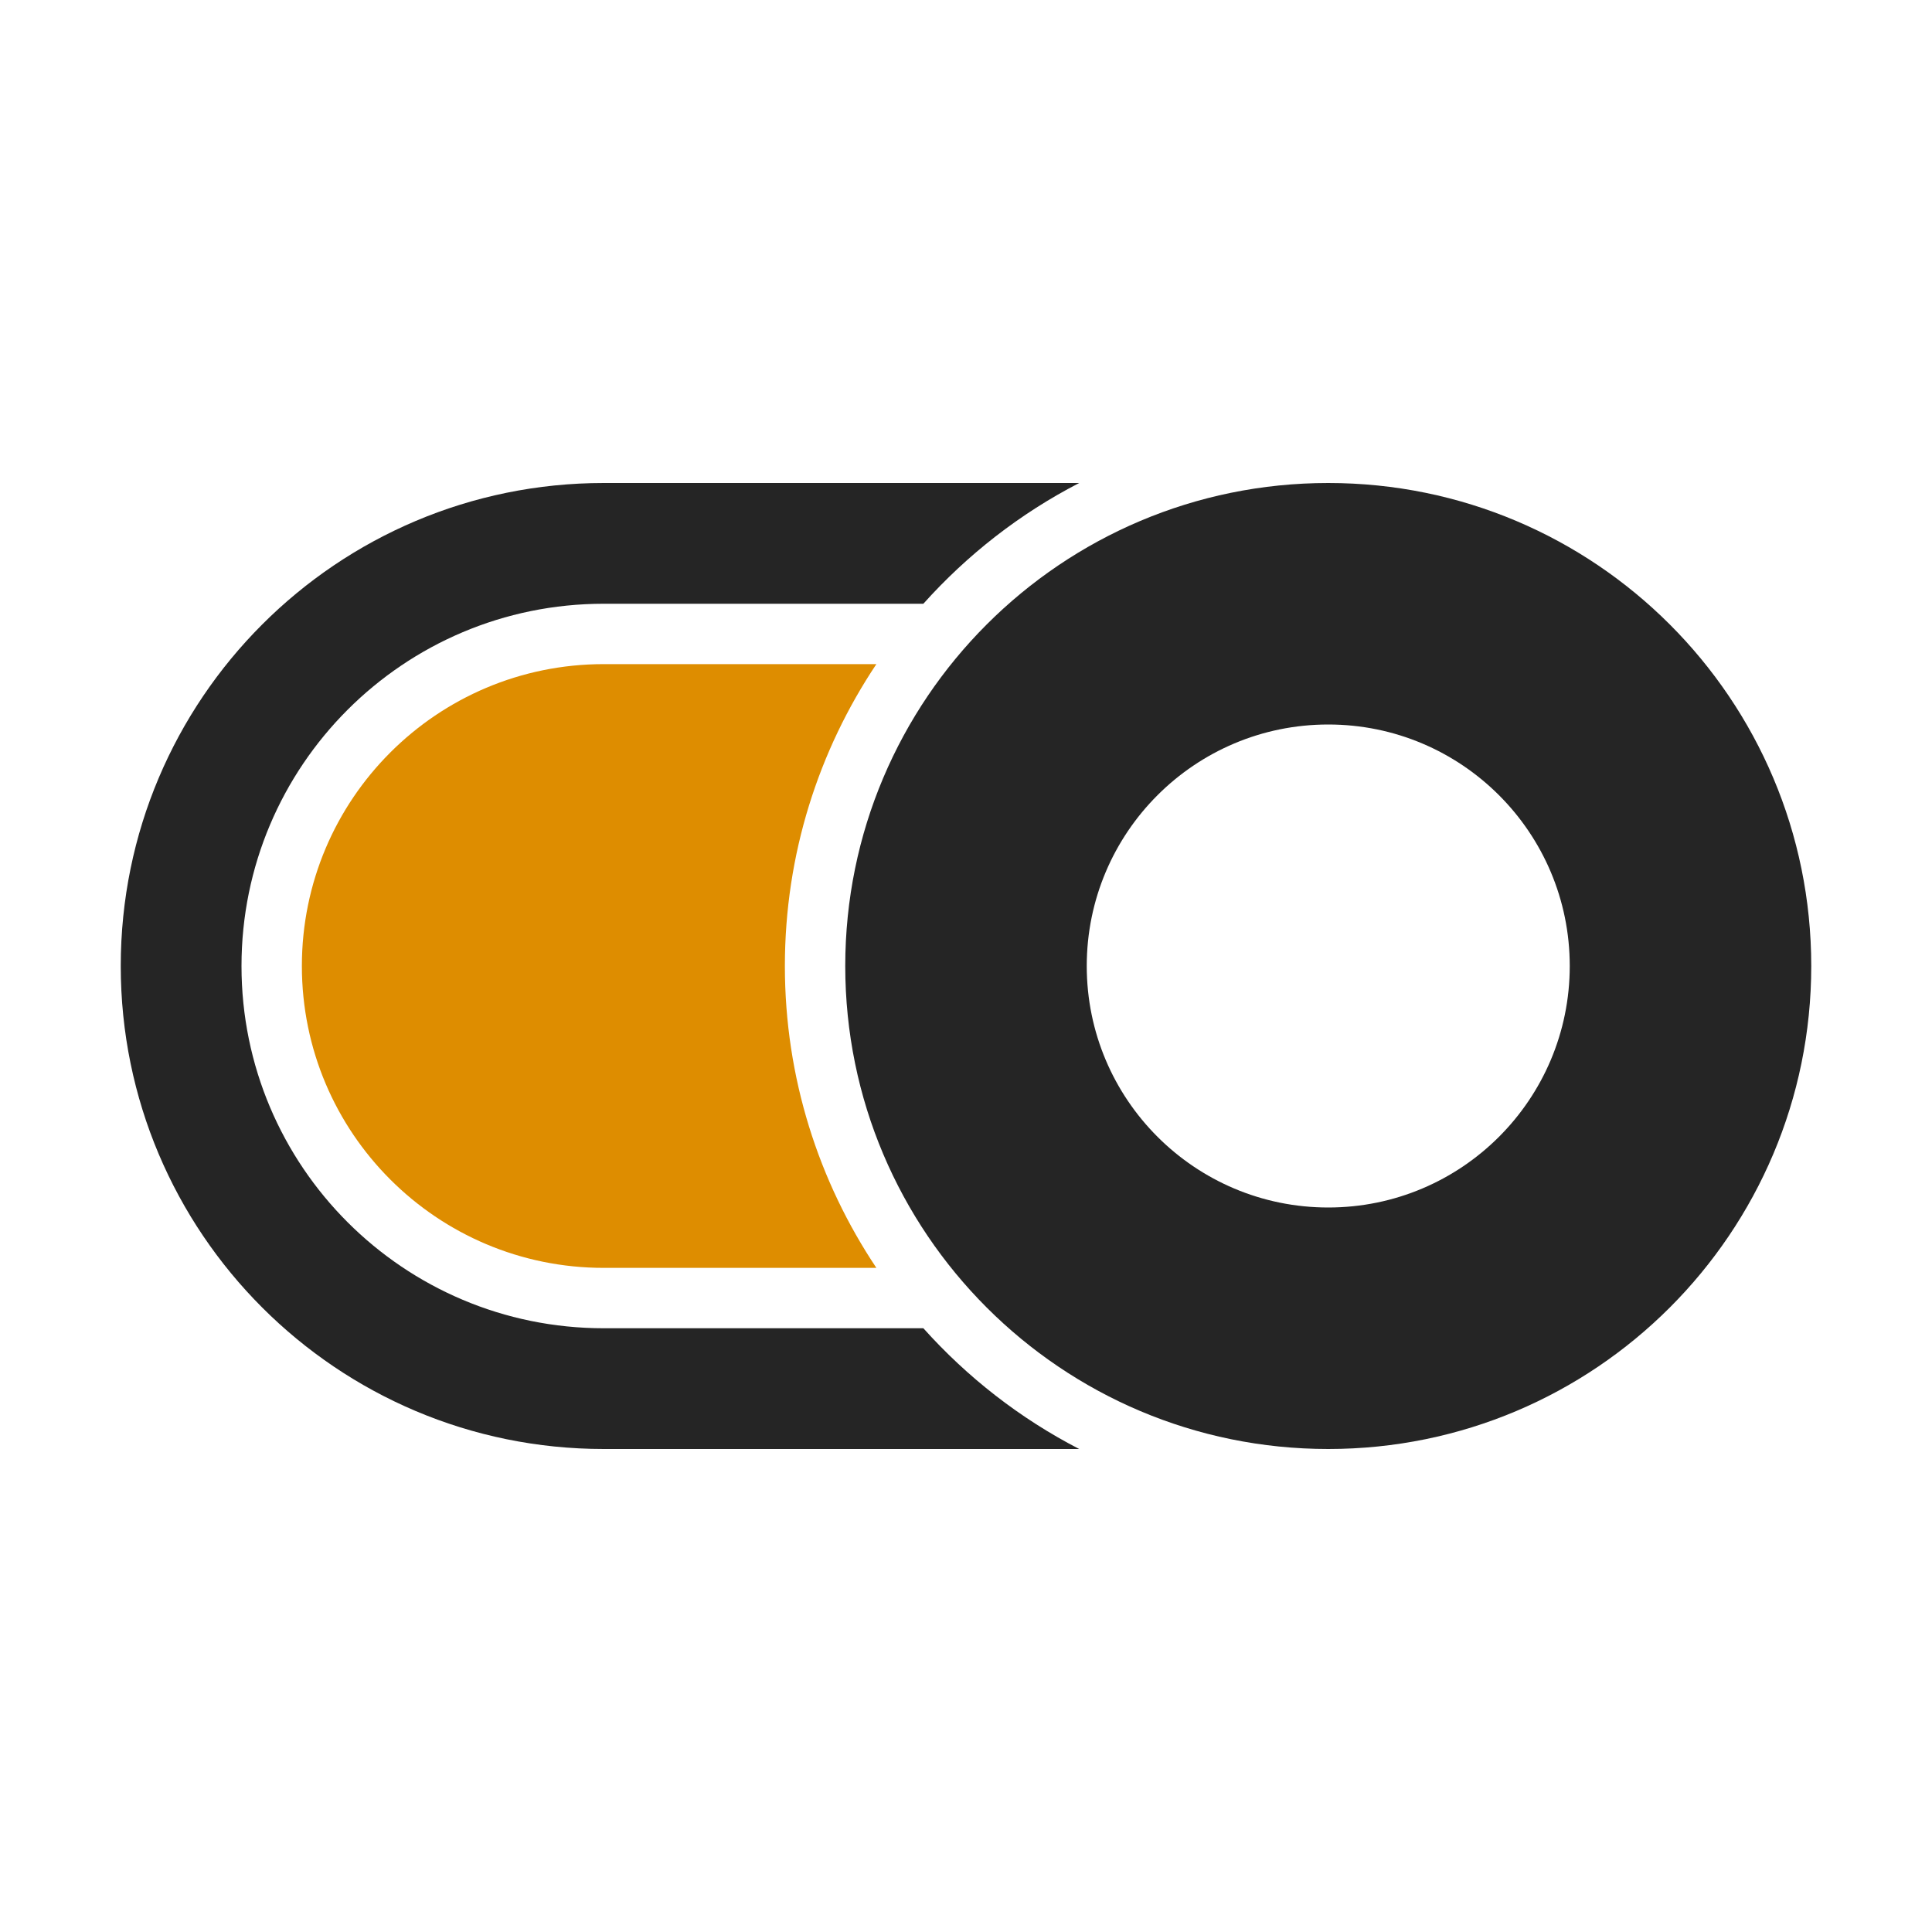 <?xml version="1.0" encoding="UTF-8"?>
<!DOCTYPE svg PUBLIC "-//W3C//DTD SVG 1.1//EN" "http://www.w3.org/Graphics/SVG/1.1/DTD/svg11.dtd">
<svg xmlns="http://www.w3.org/2000/svg" xml:space="preserve" width="1024px" height="1024px" shape-rendering="geometricPrecision" text-rendering="geometricPrecision" image-rendering="optimizeQuality" fill-rule="nonzero" clip-rule="evenodd" viewBox="0 0 10240 10240" xmlns:xlink="http://www.w3.org/1999/xlink">
	<title>switch3_on icon</title>
	<desc>switch3_on icon from the IconExperience.com O-Collection. Copyright by INCORS GmbH (www.incors.com).</desc>
	<path id="curve2" fill="#252525" d="M3200 2560c-1414,0 -2560,1146 -2560,2560 0,1414 1146,2560 2560,2560l2520 0c-314,-162 -593,-380 -826,-640l-1694 0c-1061,0 -1920,-859 -1920,-1920 0,-1061 859,-1920 1920,-1920l1694 0c233,-260 512,-478 826,-640l-2520 0z"/>
	<path id="curve1" fill="#DE8D00" d="M3200 3520l1445 0c-306,458 -485,1008 -485,1600 0,592 179,1142 485,1600l-1445 0c-884,0 -1600,-716 -1600,-1600 0,-884 716,-1600 1600,-1600z"/>
	<path id="curve0" fill="#252525" d="M7040 2560c-1414,0 -2560,1146 -2560,2560 0,1414 1146,2560 2560,2560 1414,0 2560,-1146 2560,-2560 0,-1414 -1146,-2560 -2560,-2560zm0 1280c707,0 1280,573 1280,1280 0,707 -573,1280 -1280,1280 -707,0 -1280,-573 -1280,-1280 0,-707 573,-1280 1280,-1280z"/>
</svg>
